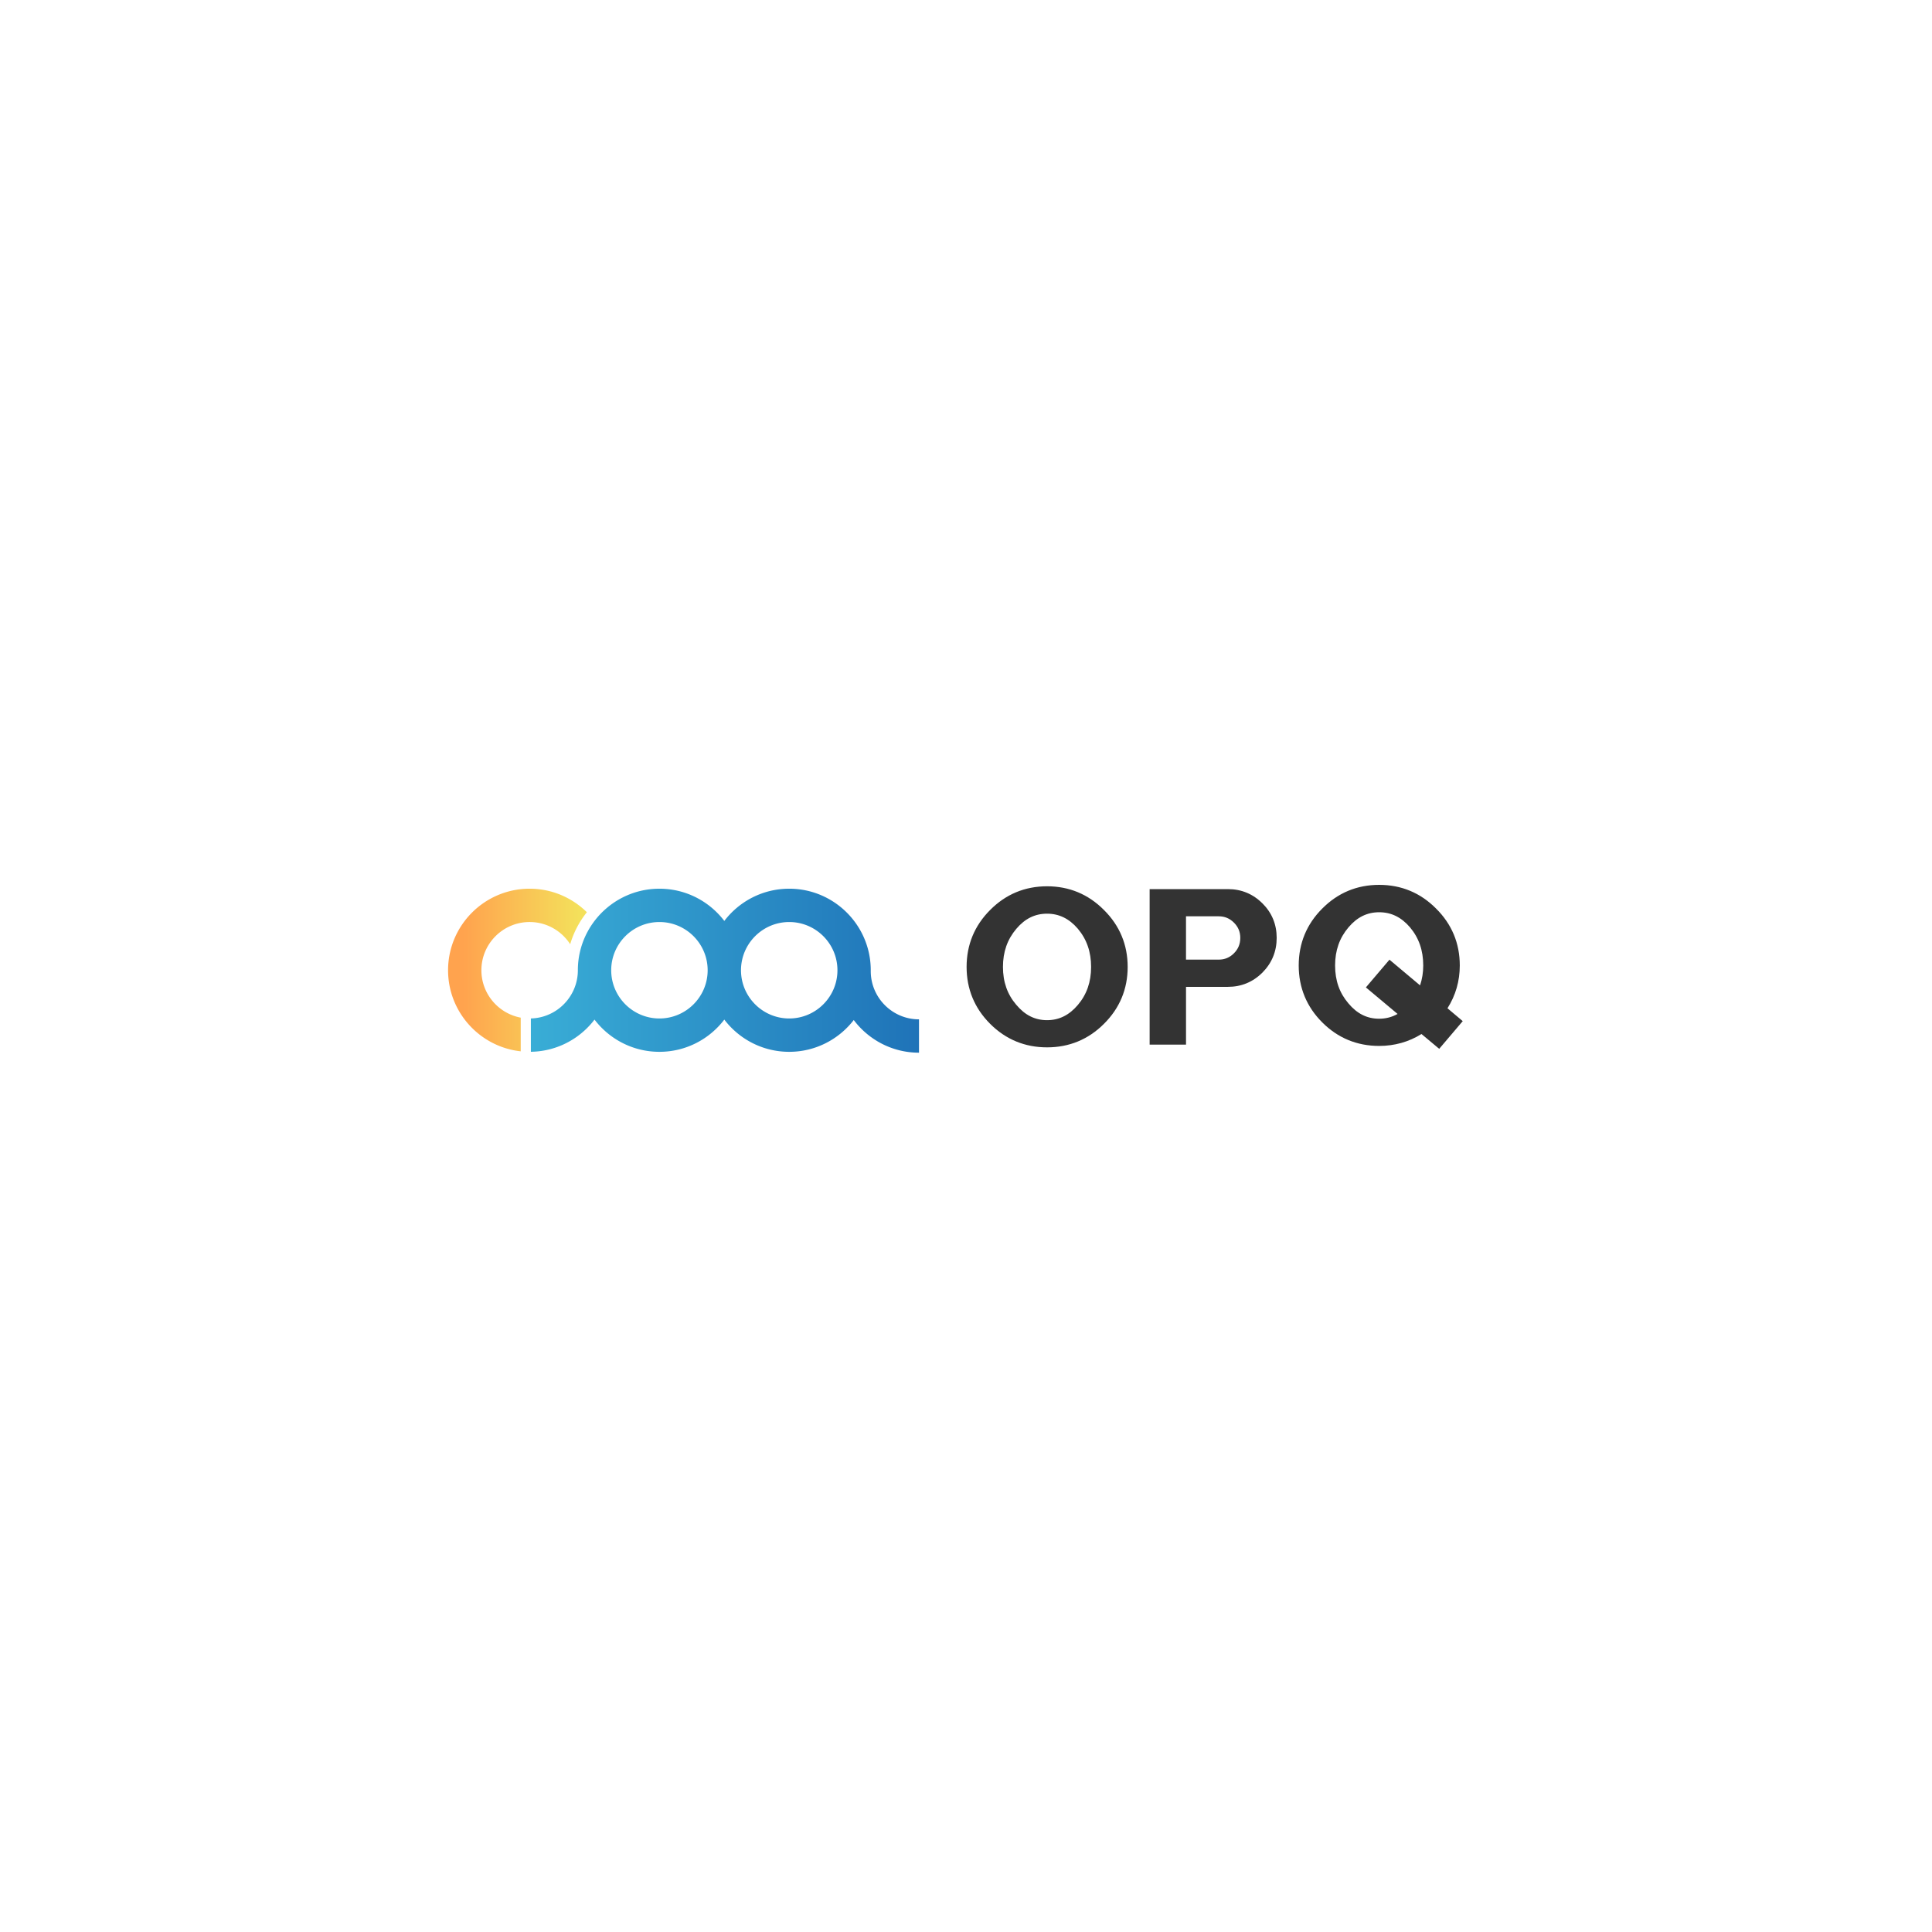 <svg version="1.2" xmlns="http://www.w3.org/2000/svg" viewBox="0 0 1000 1000" width="1000" height="1000"><defs><linearGradient id="a" gradientUnits="userSpaceOnUse" x1="274.8" y1="456" x2="475.7" y2="456"><stop offset="0" stop-color="#39add6"/><stop offset="1" stop-color="#1f73b8"/></linearGradient><linearGradient id="b" gradientUnits="userSpaceOnUse" x1="299.7" y1="548.2" x2="240.1" y2="548.2"><stop offset="0" stop-color="#f4e05b"/><stop offset="1" stop-color="#ffa34e"/></linearGradient></defs><path fill-rule="evenodd" d="M475.67 527.62v17.25c-13.79 0-26.06-6.65-33.77-16.91-7.73 10-19.82 16.46-33.41 16.46-13.69 0-25.87-6.55-33.59-16.68-7.72 10.13-19.9 16.68-33.59 16.68-13.69 0-25.87-6.55-33.59-16.68a42.35 42.35 0 0 1-3.96 4.5c-7.48 7.38-17.7 11.99-28.98 12.16v-17.25c8.54-.22 16.02-4.73 20.35-11.47 2.51-3.89 3.97-8.51 3.97-13.48 0-9.59 3.22-18.43 8.62-25.53 7.72-10.13 19.9-16.68 33.59-16.68 13.69 0 25.87 6.55 33.59 16.68 7.72-10.13 19.9-16.68 33.59-16.68 23.28 0 42.21 18.94 42.21 42.21 0 .15-.01.3-.01.45h.01c0 13.77 11.2 24.96 24.96 24.96zM366.28 502.2c0-13.77-11.2-24.96-24.96-24.96-13.77 0-24.96 11.2-24.96 24.96 0 13.77 11.2 24.96 24.96 24.96 13.76 0 24.96-11.2 24.96-24.96zm67.18 0c0-13.77-11.2-24.96-24.96-24.96-13.76 0-24.96 11.2-24.96 24.96 0 13.77 11.2 24.96 24.96 24.96 13.76 0 24.96-11.2 24.96-24.96z" fill="url(#a)"/><path d="M249.17 502.2c0 12.19 8.79 22.36 20.35 24.53v17.43c-21.11-2.3-37.6-20.24-37.6-41.96 0-23.28 18.94-42.21 42.21-42.21 11.54 0 22 4.66 29.63 12.18a48.087 48.087 0 0 0-8.63 16.56c-4.45-6.9-12.19-11.49-21-11.49-13.77 0-24.96 11.2-24.96 24.96z" fill="url(#b)"/><path fill-rule="evenodd" d="M571.41 471.01c8.14 8.08 12.27 17.99 12.27 29.46 0 11.48-4.13 21.39-12.28 29.47-8.07 8.07-17.98 12.17-29.45 12.17-11.47 0-21.39-4.1-29.46-12.18-8.08-8.08-12.18-17.99-12.18-29.46 0-11.47 4.1-21.38 12.18-29.46 8.07-8.14 17.99-12.27 29.46-12.27 11.47 0 21.38 4.13 29.46 12.27zm-45.35 49.11c4.48 5.34 9.66 7.92 15.89 7.92s11.45-2.58 15.96-7.9c4.6-5.44 6.84-11.87 6.84-19.66 0-7.8-2.24-14.26-6.86-19.77-4.49-5.23-9.71-7.79-15.95-7.79-6.23 0-11.42 2.55-15.87 7.81-4.67 5.5-6.94 11.96-6.94 19.75 0 7.78 2.27 14.21 6.92 19.64zm127.42-52.5c4.87 4.87 7.33 10.86 7.33 17.82 0 6.95-2.46 12.97-7.31 17.9-4.95 4.95-10.97 7.45-17.93 7.45h-21.69v29.9h-18.83V460.2h40.52c6.96 0 12.99 2.5 17.91 7.43zm-39.61 29.08h16.94c3.1 0 5.67-1.07 7.88-3.28s3.28-4.82 3.28-7.98c0-3.1-1.07-5.67-3.28-7.88s-4.79-3.28-7.88-3.28h-16.94v22.43zm143.24 31.83l-12.18 14.34-9.17-7.66c-6.59 4.09-13.95 6.16-21.91 6.16-11.47 0-21.39-4.1-29.46-12.18-8.08-8.08-12.18-17.99-12.18-29.46 0-11.47 4.1-21.38 12.18-29.46 8.07-8.14 17.99-12.27 29.46-12.27 11.47 0 21.39 4.13 29.47 12.28 8.13 8.06 12.26 17.98 12.26 29.45 0 8.04-2.14 15.48-6.37 22.15l7.91 6.66zm-59.16-9.16c4.48 5.34 9.66 7.92 15.89 7.92 3.43 0 6.59-.81 9.54-2.47l-16.4-13.74 12.2-14.35 15.84 13.3c1.09-3.25 1.64-6.69 1.64-10.29 0-7.8-2.24-14.26-6.86-19.77-4.49-5.23-9.71-7.79-15.95-7.79-6.23 0-11.42 2.55-15.87 7.81-4.67 5.5-6.94 11.96-6.94 19.75 0 7.78 2.26 14.21 6.92 19.64z" fill="#333"/></svg>